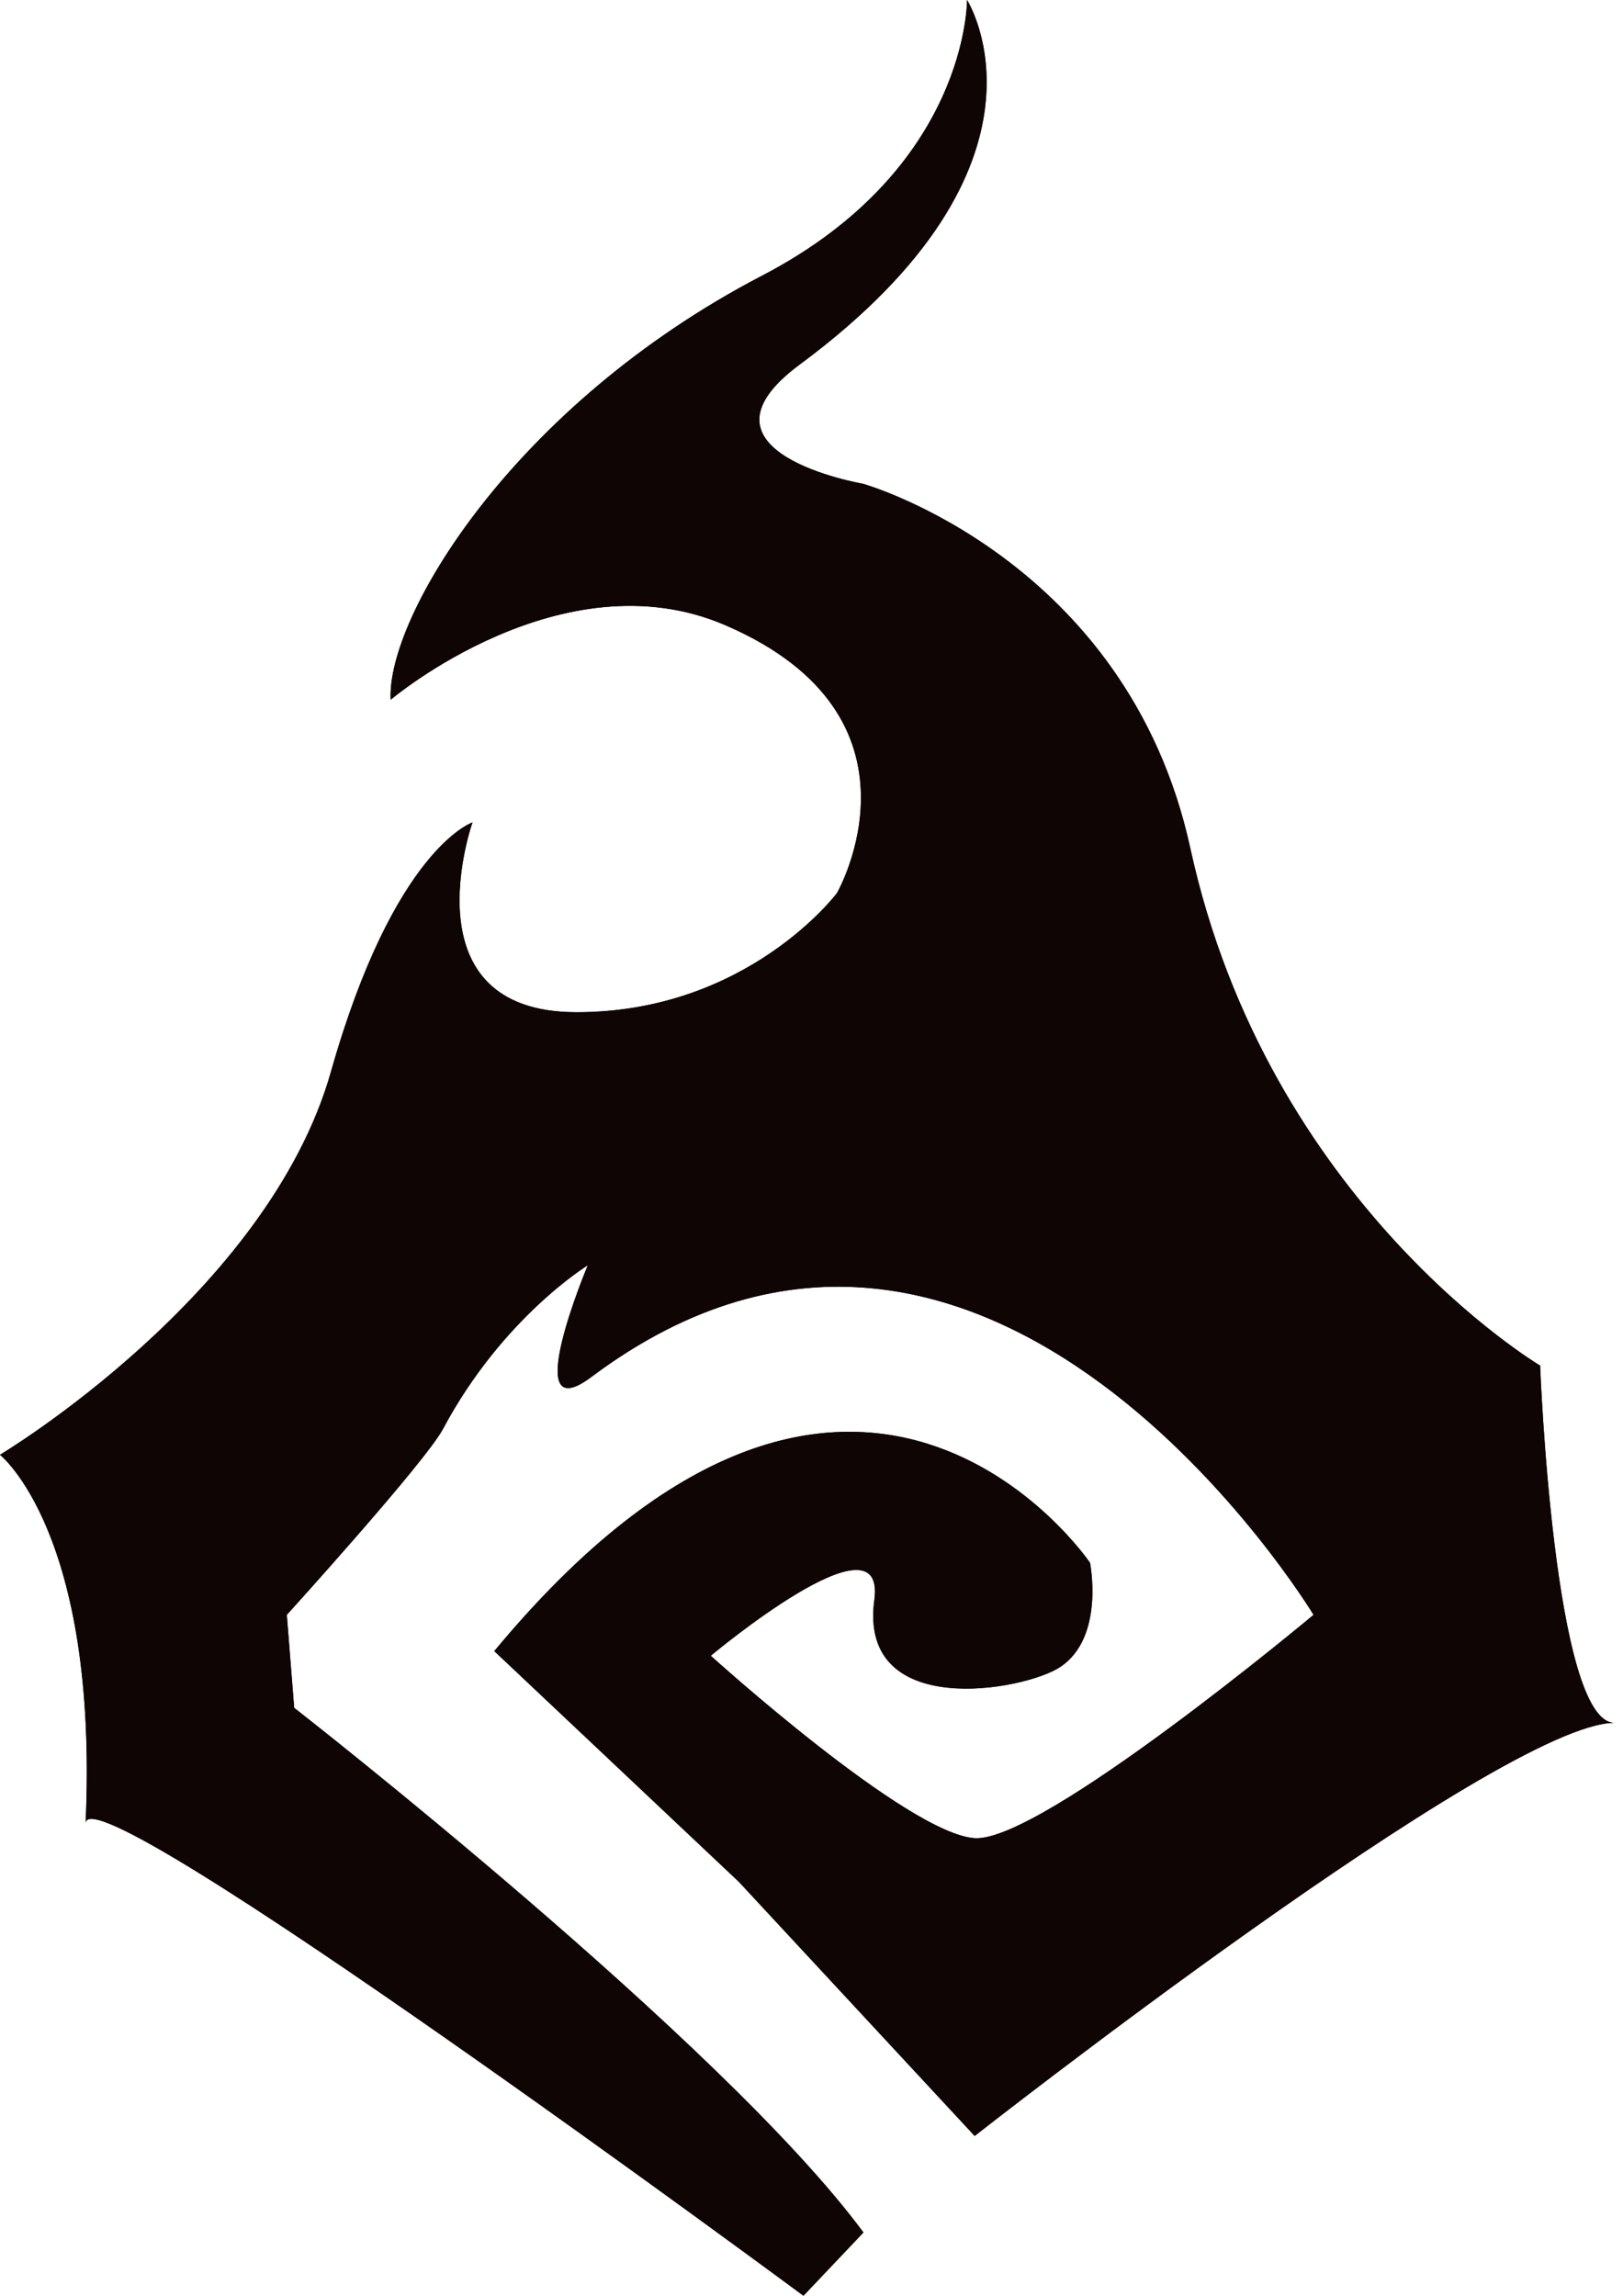<?xml version="1.0" encoding="utf-8"?>
<!-- Generator: Adobe Illustrator 19.1.0, SVG Export Plug-In . SVG Version: 6.00 Build 0)  -->
<svg version="1.1" id="Lager_1" xmlns="http://www.w3.org/2000/svg" xmlns:xlink="http://www.w3.org/1999/xlink" x="0px" y="0px"
	 viewBox="0 0 595.3 841.9" style="enable-background:new 0 0 595.3 841.9;" xml:space="preserve">
<style type="text/css">
	.st0{clip-path:url(#SVGID_2_);}
</style>
<g>
	<defs>
		<path id="SVGID_1_" d="M294.7,841.9c0,0-262.4-194.2-263.3-173.3C36.2,562.1,0,533.5,0,533.5S98.2,474.8,121.4,393
			c23.2-81.9,51.9-91.4,51.9-91.4s-24.6,69.6,38.2,69.6c62.8,0,95.5-43.7,95.5-43.7s37-64.6-40.9-98.2
			c-60-25.9-122.8,27.3-122.8,27.3C141.7,226.5,188,148.7,279.7,101c75.6-39.4,75-101,75-101s38.2,60-61.4,133.7
			c-43.6,32.3,23.2,43.7,23.2,43.7s96.9,27.3,120.1,133.7c28.4,130.4,128.3,189.7,128.3,189.7s5,131,27.3,131
			c-41.7,0-234.7,151.5-234.7,151.5L271,690.1l-89.7-84.6c132.4-159.6,218.5-32.4,218.5-32.4s5.5,27.3-10.9,38.2
			c-13.2,8.8-74.2,19.7-68.2-24.6c4.5-33.5-60,20.5-60,20.5s72.3,65.5,96.9,66.9c24.6,1.4,124.2-81.9,124.2-81.9
			S363,395.7,217,504.9c-27.2,20.4-1.4-40.9-1.4-40.9s-31.3,19.1-53.1,60c-6.5,12.2-57.3,68.2-57.3,68.2l2.7,34.1
			c0,0,157.3,122.6,208.8,192.4L294.7,841.9L294.7,841.9z"/>
	</defs>
	<use xlink:href="#SVGID_1_"  style="overflow:visible;fill:#0F0505;"/>
	<clipPath id="SVGID_2_">
		<use xlink:href="#SVGID_1_"  style="overflow:visible;"/>
	</clipPath>
	<g class="st0">
		<defs>
			<rect id="SVGID_3_" x="0" width="592.2" height="841.9"/>
		</defs>
		<use xlink:href="#SVGID_3_"  style="overflow:visible;fill:#0F0505;"/>
		<clipPath id="SVGID_4_">
			<use xlink:href="#SVGID_3_"  style="overflow:visible;"/>
		</clipPath>
	</g>
</g>
</svg>
